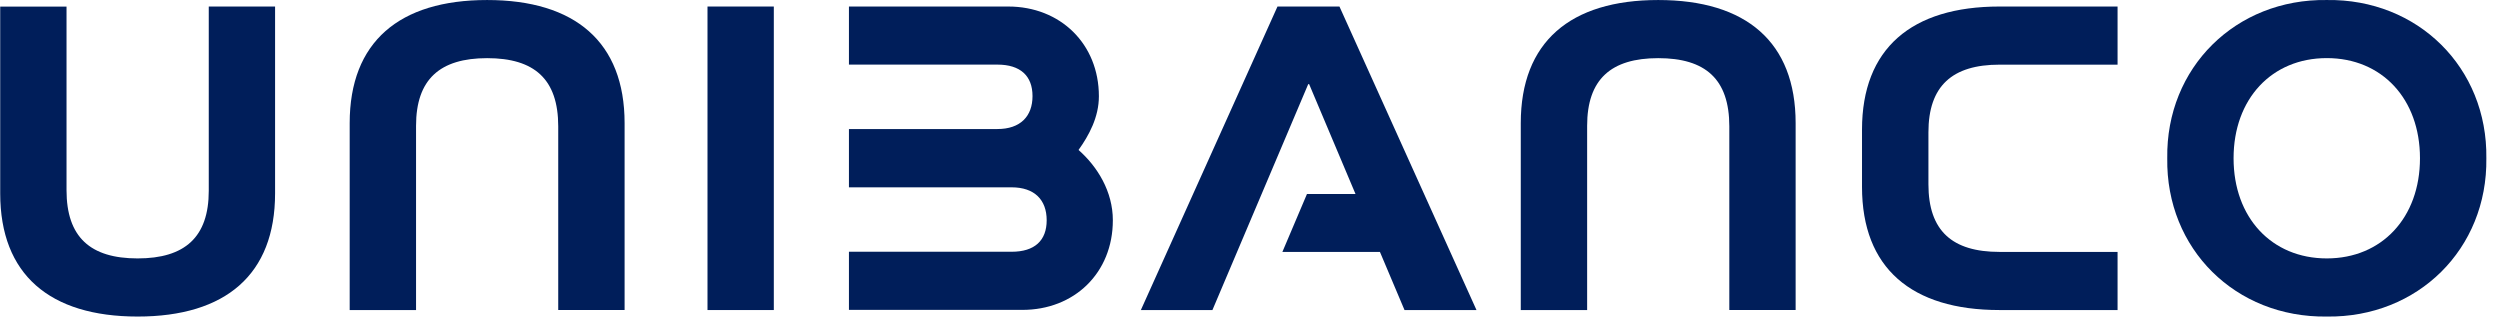<?xml version="1.0" encoding="UTF-8"?> <svg xmlns="http://www.w3.org/2000/svg" width="476.502" height="62"><defs><style>.cls-1{fill:#26b7cd;}.cls-2{fill:#001e5a;}</style></defs><g><title>background</title><rect fill="none" id="canvas_background" height="64" width="478.502" y="-1" x="-1"></rect></g><g><title>Layer 1</title><path class="cls-2" d="m443.49,0.004c-17.36,-0.25 -30.67,12.89 -30.41,30.16c-0.26,17.27 13,30.41 30.41,30.17c17.35,0.24 30.65,-12.9 30.41,-30.17c0.24,-17.27 -13.06,-30.41 -30.41,-30.16zm0,49.25c-10.5,0 -17.77,-7.77 -17.77,-19.09c0,-11.32 7.27,-19.09 17.77,-19.09c10.5,0 17.76,7.77 17.76,19.09c0,11.32 -7.27,19.09 -17.76,19.09z" id="path216"></path><path class="cls-2" d="m212.11,41.984c0,-5.48 -2.93,-10.22 -6.54,-13.4c2,-2.79 3.88,-6.27 3.88,-10.23c0,-10 -7.36,-17.11 -17.27,-17.11l-30.37,0l0,11.07l28.3,0c4.38,0 6.69,2.15 6.69,6c0,3.85 -2.31,6.28 -6.69,6.28l-28.3,0l0,11.11l31,0c4.38,0 6.69,2.4 6.69,6.28c0,3.88 -2.31,6 -6.69,6l-31,0l0,11.08l33,0c9.95,0.03 17.3,-7.05 17.3,-17.08z" id="path218"></path><polygon class="cls-2" points="231.09,59.094 249.35,16.034 249.52,16.034 258.36,36.974 249.11,36.974 244.42,48.024 263.02,48.024 267.7,59.094 281.42,59.094 255.3,1.244 243.49,1.244 217.45,59.094 " id="polygon220"></polygon><path class="cls-2" d="m354.9,24.714l0,10.91c0,15.45 9.42,23.47 26.19,23.47l22.52,0l0,-11.08l-22.5,0c-9,0 -13.55,-4 -13.55,-12.89l0,-9.91c0,-8.84 4.55,-12.89 13.55,-12.89l22.5,0l0,-11.08l-22.5,0c-16.79,0 -26.21,8.02 -26.21,23.47z" id="path226"></path><rect class="cls-2" x="134.85" y="1.244" width="12.64" height="57.85" id="rect228"></rect><path class="cls-2" d="m26.23,60.334c16.78,0 26.2,-8 26.2,-23.47l0,-35.62l-12.64,0l0,35.12c0,8.84 -4.55,12.89 -13.56,12.89c-9.01,0 -13.55,-4.05 -13.55,-13l0,-35l-12.64,0l0,35.61c0,15.45 9.42,23.47 26.19,23.47z" id="path230"></path><path class="cls-2" d="m92.85,0.004c-16.78,0 -26.2,8 -26.2,23.47l0,35.62l12.65,0l0,-35.12c0,-8.85 4.54,-12.89 13.55,-12.89c9.01,0 13.55,4 13.55,13l0,35l12.65,0l0,-35.62c0,-15.44 -9.44,-23.46 -26.2,-23.46z" id="path232"></path><path class="cls-2" d="m316.06,0.004c-16.78,0 -26.2,8 -26.2,23.47l0,35.62l12.65,0l0,-35.12c0,-8.85 4.54,-12.89 13.55,-12.89c9.01,0 13.55,4 13.55,13l0,35l12.64,0l0,-35.62c0,-15.44 -9.42,-23.46 -26.19,-23.46z" id="path234"></path></g></svg> 